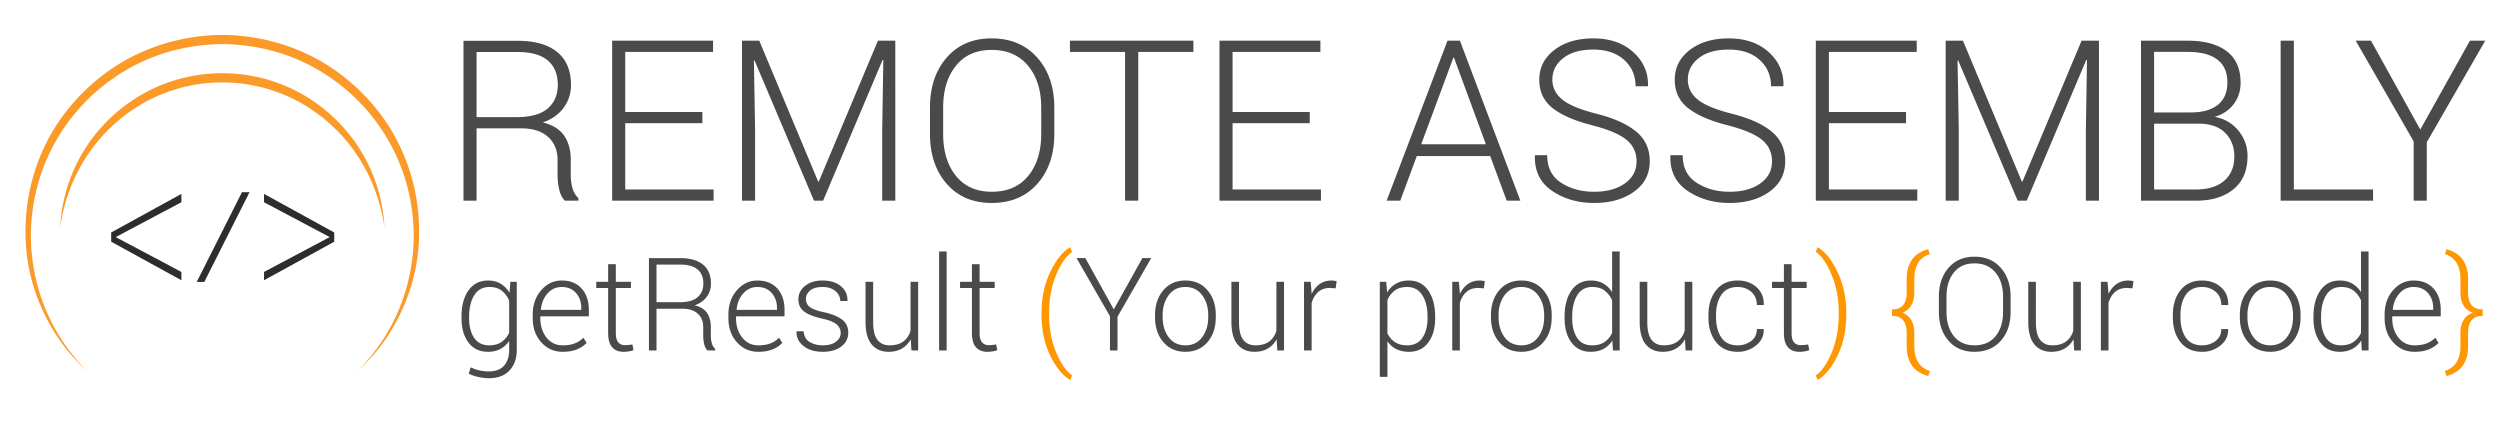 <svg xmlns="http://www.w3.org/2000/svg" width="960" height="165.76" viewBox="0 0 6000 1036"><defs><style>.cls-1{fill:#fc9a29}.cls-1,.cls-2,.cls-3,.cls-4{fill-rule:evenodd}.cls-2{fill:#2d2d2e}.cls-3{fill:#ff9800}.cls-4,.cls-5{fill:#4a4a4a}</style></defs><path id="Фигура_1" data-name="Фигура 1" class="cls-1" d="M858.361 890.222l16.726-17.643c10.352-11.987 25.7-29.556 42.039-54.276a458.989 458.989 0 0 0 47.852-95.166c14.256-38.648 24.663-84.509 27.372-135.207a465.253 465.253 0 0 0-21.029-161.612 456.585 456.585 0 0 0-88.2-158.764A462.794 462.794 0 0 0 729.015 149.59c-60.248-28.434-127.841-43.4-195.488-43.587-67.648.189-135.241 15.153-195.489 43.587a462.78 462.78 0 0 0-154.106 117.964 456.569 456.569 0 0 0-88.2 158.764A465.23 465.23 0 0 0 74.7 587.93c2.708 50.7 13.116 96.559 27.371 135.207a458.889 458.889 0 0 0 47.857 95.163c16.339 24.72 31.686 42.289 42.037 54.276l16.727 17.643-17.624-16.835c-10.883-11.546-27.459-28.255-44.751-52.7A464.811 464.811 0 0 1 94.3 725.975a439.948 439.948 0 0 1-32.1-137.433 479.458 479.458 0 0 1 18.069-167.123c16.867-57.805 45.911-115.819 88.914-166.747 42.054-50.249 96.584-94.831 159.72-124.515 62.979-29.992 133.72-45.985 204.624-46.379 70.9.445 141.637 16.4 204.614 46.4 63.179 29.849 117.466 74.068 159.835 124.694 42.721 50.579 71.9 108.87 88.74 166.569a479.332 479.332 0 0 1 18.084 167.1 440.939 440.939 0 0 1-32.088 137.42 464.739 464.739 0 0 1-51.994 94.717c-17.278 24.436-33.87 41.165-44.759 52.727zM144.3 545.291l.976-13.265c.7-8.642 2.153-21.295 4.95-37.245a407.324 407.324 0 0 1 14.817-56.435 385.5 385.5 0 0 1 31.48-68.763 381.548 381.548 0 0 1 53.565-71.6 389.607 389.607 0 0 1 174.447-106.85 421.506 421.506 0 0 1 53.729-11.588 436.538 436.538 0 0 1 55.263-3.931 436.52 436.52 0 0 1 55.261 3.931 421.536 421.536 0 0 1 53.731 11.588 389.622 389.622 0 0 1 174.448 106.848 388.286 388.286 0 0 1 85.044 140.365 407.485 407.485 0 0 1 14.818 56.435c2.8 15.95 4.246 28.6 4.949 37.245l.977 13.265-2.18-13.162c-1.422-8.559-4.235-20.988-8.1-36.55a460.32 460.32 0 0 0-18.513-54.467 418.272 418.272 0 0 0-34.47-65.107 397.755 397.755 0 0 0-130.041-124.672c-28.181-17.165-59.948-29.858-92.917-39.578a400.229 400.229 0 0 0-50.828-10.569 423.126 423.126 0 0 0-52.179-3.348 415.1 415.1 0 0 0-52.183 3.324 400.231 400.231 0 0 0-50.83 10.572c-33 9.643-64.751 22.4-92.938 39.556a398.254 398.254 0 0 0-75.464 58.048 402.519 402.519 0 0 0-54.6 66.637 417.523 417.523 0 0 0-34.464 65.125 459.388 459.388 0 0 0-18.5 54.477c-3.857 15.591-6.66 27.919-8.08 36.539l-2.168 13.175z"/><path id="Фигура_2" data-name="Фигура 2" class="cls-2" d="M435.351 652.656L277.718 569l157.633-83.657v-19.974L266.837 557.91v22.18l168.514 92.541v-19.975zm54.955 24l108.533-215.314h-18.171L472.134 676.658h18.172zm143.347-191.312L791.286 569l-157.633 83.656v19.975l168.51-92.541v-22.18l-168.51-92.541v19.975z"/><path id="YOUR_PRODUCT" data-name="YOUR PRODUCT" class="cls-3" d="M2474.26-939.391h-32.71l124.03 215.817v126.855h28.01v-125.207l124.97-217.465h-32.71l-106.15 190.4zm540.61 143.564q0-66.132-36.48-107.32t-97.67-41.186q-60.255 0-96.03 41.186t-35.77 107.32v55.779q0 66.369 35.89 107.32t96.14 40.951q61.185 0 97.56-40.951 36.36-40.952 36.36-107.32v-55.779zm-28.01 56.058q0 56.336-27.89 90.162t-78.02 33.824q-48.945 0-76.37-33.942t-27.42-90.044v-56.337q0-55.624 27.3-89.57t76.26-33.945q49.89 0 78.02 33.945 28.11 33.947 28.12 89.57v56.337zm313.72-199.622v232.123q0 43.98-26.59 67.733t-68.96 23.752q-41.655 0-67.54-23.87-25.9-23.872-25.89-67.615v-232.123h-28.25V-707.1q0 55.778 33.66 85.55t88.02 29.772q55.08 0 89.32-29.654t34.24-85.668v-232.291h-28.01zM3535.7-751.58q36.48 0 56.84 18.239t20.36 49.777v31.3a140.474 140.474 0 0 0 3.53 31.772q3.525 15.3 12.23 23.771h28.72v-5.649a44.615 44.615 0 0 1-12.48-20.711 101.039 101.039 0 0 1-3.76-28.712v-32.244q0-31.067-14.01-51.659t-45.77-28.6q28.71-9.884 44.48-31.419a80.588 80.588 0 0 0 15.77-48.835q0-46.364-29.42-70.488t-84.49-24.124h-116.03v342.437h28.01V-751.58h96.02zm-96.02-163.57h88.02q43.065 0 64.37 18.24t21.3 52.13q0 31.773-21.42 50.483t-67.78 18.711h-84.49V-915.15zm525.07 176.043q53.88 0 83.43-27.3t29.53-72.959q0-45.187-29.53-72.606t-83.43-27.418h-117.92v342.672h28.01v-142.389h89.91zm-89.91-176.278h89.91q42.585 0 63.78 21.77 21.18 21.771 21.18 54.719 0 32.715-21.3 54.249t-63.66 21.534h-89.91v-152.272zm393.51 163.8q36.48 0 56.84 18.239t20.35 49.777v31.3a140.474 140.474 0 0 0 3.54 31.772q3.525 15.3 12.23 23.771h28.72v-5.649a44.615 44.615 0 0 1-12.48-20.711 101.039 101.039 0 0 1-3.76-28.712v-32.244q0-31.067-14.01-51.659-13.995-20.592-45.77-28.6 28.71-9.884 44.48-31.419a80.588 80.588 0 0 0 15.77-48.835q0-46.364-29.42-70.488t-84.49-24.124h-116.03v342.437h28.01v-154.85h96.02zm-96.02-163.57h88.02q43.065 0 64.37 18.24 21.285 18.241 21.3 52.13 0 31.773-21.42 50.483t-67.78 18.711h-84.49V-915.15zm540.13 119.323q0-66.132-36.48-107.32t-97.67-41.186q-60.255 0-96.03 41.186t-35.77 107.32v55.779q0 66.369 35.89 107.32t96.14 40.951q61.2 0 97.56-40.951t36.36-107.32v-55.779zm-28.01 56.058q0 56.336-27.89 90.162t-78.02 33.824q-48.945 0-76.37-33.942t-27.42-90.044v-56.337q0-55.624 27.3-89.57t76.26-33.945q49.89 0 78.02 33.945 28.11 33.947 28.12 89.57v56.337zm201.7 143.05q62.835 0 103.79-41.657t40.95-107.556v-44.011q0-65.662-40.95-107.556t-103.79-41.892h-99.56v342.672h99.56zm0-318.666q50.6 0 83.55 35.512t32.95 89.125v44.68q0 54.322-32.83 89.834t-83.67 35.509h-71.55v-294.66h71.55zm428.34-24.006v232.123q0 43.98-26.6 67.733t-68.96 23.752q-41.655 0-67.54-23.87t-25.89-67.615v-232.118h-28.24V-707.1q0 55.778 33.65 85.55t88.02 29.772q55.08 0 89.32-29.654t34.24-85.668v-232.291h-28zM5635.98-703.8q-5.415 43.9-29.19 65.957t-67.07 22.064q-44.955 0-72.14-34.685t-27.18-89.72v-56.205q0-54.322 27.18-89.128t72.14-34.807q43.3 0 66.96 22.594 23.64 22.595 29.3 65.193h26.36l.47-1.413q-4.47-52.479-36.48-81.431t-86.61-28.948q-57.2 0-92.26 41.539t-35.07 106.967v55.779q0 65.662 35.07 106.967t92.26 41.3q54.12 0 86.37-29.536t36.72-81.079l-.47-1.412h-26.36zm322.19-235.587h-264.06v24.006h117.91v318.666h28.24v-318.67h117.91v-24.006z"/><path id="FOCUS_ON" data-name="FOCUS ON" class="cls-4" d="M252.588-781.47H85.959v-133.915h190.635v-24.006H57.952v342.672h28.007v-160.745h166.629v-24.006zm333.493-14.357q0-66.132-36.48-107.32t-97.67-41.186q-60.252 0-96.024 41.186t-35.773 107.32v55.779q0 66.369 35.891 107.32t96.141 40.951q61.19 0 97.553-40.951t36.362-107.32v-55.779zm-28.007 56.058q0 56.336-27.889 90.162t-78.019 33.824q-48.955 0-76.372-33.942t-27.418-90.044v-56.337q0-55.624 27.3-89.57t76.254-33.945q49.892 0 78.019 33.945t28.124 89.57v56.337zM869.915-703.8q-5.417 43.9-29.183 65.957t-67.076 22.064q-44.955 0-72.135-34.685t-27.183-89.72v-56.205q0-54.322 27.183-89.128t72.135-34.807q43.3 0 66.958 22.594t29.3 65.193h26.359l.471-1.413q-4.473-52.479-36.479-81.431t-86.61-28.948q-57.19 0-92.258 41.539t-35.066 106.963v55.779q0 65.662 35.067 106.967t92.258 41.3q54.129 0 86.374-29.536t36.715-81.079l-.471-1.412h-26.359zm310.9-235.587v232.123q0 43.98-26.59 67.733t-68.96 23.752q-41.655 0-67.54-23.87-25.9-23.872-25.893-67.615v-232.127h-28.247V-707.1q0 55.778 33.655 85.55t88.02 29.772q55.08 0 89.32-29.654t34.24-85.668v-232.291h-28.01zM1463.59-633.64q-25.065 17.861-65.78 17.857-40.485 0-70.37-19.24t-29.89-59.132h-25.89l-.47 1.412q-1.185 49.425 37.07 75.2 38.235 25.772 89.55 25.771 52.005 0 85.55-24.241t33.54-65.192q0-39.3-28.83-63.31t-84.14-38.127q-52.485-13.177-73.9-30.478t-21.42-43.187q0-27.3 23.18-45.658t64.37-18.358q41.655 0 66.02 22.123t24.36 56.485h25.88l.71-1.412q.945-42.365-31.54-71.783t-85.43-29.418q-50.835 0-83.2 24.712t-32.36 64.015q0 38.364 28.95 60.956t85.2 36.715q52.005 13.63 72.96 31.368t20.94 45.7q0 29.367-25.06 47.222zm486.12-162.187q0-66.132-36.48-107.32t-97.67-41.186q-60.255 0-96.03 41.186t-35.77 107.32v55.779q0 66.369 35.89 107.32t96.14 40.951q61.2 0 97.56-40.951t36.36-107.32v-55.779zm-28.01 56.058q0 56.336-27.89 90.162t-78.02 33.824q-48.945 0-76.37-33.942T1712-739.769v-56.337q0-55.624 27.3-89.57t76.26-33.945q49.89 0 78.02 33.945 28.11 33.947 28.12 89.57v56.337zm354.44-199.622h-28.01v293.954l-1.41.235-194.63-294.189h-28.25v342.672h28.25v-294.425l1.41-.235 194.63 294.66h28.01v-342.672z"/><path id="LEAVE_CODE_WRITING_TO_US" data-name="LEAVE CODE WRITING TO US" class="cls-4" d="M82.773-404.484H55.82v327.031h188.672v-22.91H82.773v-304.121zm399.58 145.771H324.9v-122.861h179.24v-22.91H298.174v327.031h207.09v-22.91H324.9V-235.8h157.453v-22.91zm290.2 181.26H800.4L677.09-404.484h-25.381L527.5-77.453h27.852l33.691-91.192h149.814zM663.613-369.67h1.348L730.1-192.678H598.027zm160.82-34.814h-29.2L917.2-77.453h25.381l121.959-327.031h-29.2l-98.153 271.777-6.513 21.787h-1.348l-6.513-21.787zm474.377 145.771h-157.45v-122.861h179.24v-22.91h-205.97v327.031h207.09v-22.91h-180.36V-235.8h157.45v-22.91zm392.84 79.063q-5.175 41.892-27.85 62.946-22.695 21.057-64.01 21.057-42.915 0-68.85-33.1T1505-214.374v-53.639q0-51.843 25.94-85.06t68.85-33.218q41.31 0 63.9 21.562 22.575 21.563 27.96 62.217h25.16l.45-1.347q-4.275-50.085-34.82-77.715t-82.65-27.626q-54.585 0-88.05 39.643t-33.47 102.085v53.233q0 62.666 33.47 102.085t88.05 39.419q51.645 0 82.43-28.189 30.765-28.185 35.04-77.378l-.45-1.347h-25.16zm333.55-87.823q0-63.113-34.82-102.422t-93.21-39.305q-57.51 0-91.64 39.306-34.155 39.309-34.14 102.422v53.233q0 63.339 34.25 102.422t91.75 39.082q58.395 0 93.1-39.082t34.71-102.423v-53.233zm-26.73 53.5q0 53.765-26.62 86.047t-74.46 32.281q-46.71 0-72.88-32.392t-26.17-85.935v-53.765q0-53.085 26.05-85.482t72.78-32.4q47.61 0 74.46 32.4 26.835 32.4 26.84 85.482v53.765zm192.49 136.52q59.97 0 99.05-39.756t39.08-102.647v-42q0-62.666-39.08-102.646t-99.05-39.98h-95.01v327.029h95.01zm0-304.121q48.285 0 79.73 33.891t31.45 85.057v42.641q0 51.842-31.33 85.734t-79.85 33.888h-68.28v-281.211h68.28zM2582-258.713h-157.45v-122.861h179.24v-22.91h-205.97v327.031h207.09v-22.91h-180.36V-235.8H2582v-22.91zm190.25-145.771h-27.63l84 327.031h25.61l74.12-250.889 8.31-34.365h1.35l8.53 34.365 73.45 250.889h25.38l84.01-327.031h-27.41l-59.07 234.492-10.56 50.312-1.34.225-11.91-50.537-69.18-234.492h-25.38l-69.18 234.492L2843-119.68l-1.35-.224-9.88-50.088zm532.1 179.238q34.8 0 54.24 17.407t19.43 47.505v29.873a134.2 134.2 0 0 0 3.37 30.322q3.36 14.6 11.68 22.686h27.4v-5.391a42.658 42.658 0 0 1-11.91-19.765 96.628 96.628 0 0 1-3.59-27.4v-30.771q0-29.649-13.36-49.3t-43.69-27.29q27.4-9.433 42.45-29.985a76.917 76.917 0 0 0 15.05-46.607q0-44.245-28.08-67.27t-80.63-23.023h-110.73v326.802h26.73v-147.793h91.64zm-91.64-156.1h84q41.1 0 61.43 17.408t20.33 49.751q0 30.321-20.44 48.178t-64.69 17.857h-80.63V-381.35zm309.51-23.134h-26.96v327.027h26.96v-327.031zm304.34 0h-252.01v22.91h112.53v304.117h26.95v-304.121h112.53v-22.91zm86.03 0h-26.96v327.027h26.96v-327.031zm332.42 0h-26.73v280.537l-1.35.224-185.75-280.765h-26.95v327.031h26.95v-280.986l1.35-.225 185.75 281.211h26.73v-327.031zm319.17 171.826H4450.3v22.91h86.93v85.183q-8.31 10.761-31.11 19.839t-55.37 9.079q-46.05 0-74.57-32.768t-28.52-83.937v-60.374q0-49.822 26.84-81.695t70.86-31.87q42.225 0 64.01 20.327t27.63 53.12h24.93l.45-1.347q-4.71-42.225-34.47-68.619t-82.55-26.394q-55.245 0-89.95 38.183t-34.71 98.827v59.971q0 61.771 36.5 100.625t93.55 38.858q44.25 0 73.34-13.813t40.09-29.761v-116.348zm412.38-171.826h-252.01v22.91h112.53v304.117h26.95v-304.121h112.53v-22.91zm285.71 137.011q0-63.113-34.82-102.422t-93.21-39.309q-57.51 0-91.64 39.306-34.155 39.309-34.14 102.422v53.233q0 63.339 34.25 102.422t91.75 39.082q58.4 0 93.1-39.082t34.71-102.422v-53.233zm-26.73 53.5q0 53.765-26.62 86.047t-74.46 32.281q-46.71 0-72.88-32.392t-26.17-85.935v-53.765q0-53.085 26.05-85.482t72.78-32.4q47.61 0 74.46 32.4 26.835 32.4 26.84 85.482v53.765zm411.26-190.51v221.528q0 41.971-25.38 64.641-25.4 22.668-65.81 22.668-39.765 0-64.47-22.781t-24.7-64.529v-221.532h-26.96v221.689q0 53.232 32.12 81.646t84.01 28.413q52.545 0 85.23-28.3t32.69-81.758v-221.69h-26.73zm269.87 291.795q-23.925 17.046-62.78 17.042-38.64 0-67.16-18.361t-28.53-56.434h-24.7l-.45 1.348q-1.125 47.169 35.37 71.763t85.47 24.595q49.635 0 81.64-23.135t32.01-62.217q0-37.507-27.52-60.42t-80.29-36.387q-50.1-12.576-70.53-29.086-20.445-16.509-20.44-41.216 0-26.053 22.12-43.575t61.43-17.519q39.765 0 63.01 21.113t23.24 53.906h24.71l.68-1.347q.885-40.429-30.1-68.506-31.005-28.074-81.54-28.076-48.51 0-79.4 23.584t-30.88 61.094q0 36.612 27.63 58.173t81.31 35.039q49.635 13.008 69.63 29.937 19.98 16.929 19.99 43.612 0 28.029-23.92 45.068z"/><path id="REMOTE_ASSEMBLY" data-name="REMOTE ASSEMBLY" class="cls-4" d="M1251.53 308.079q40.935 0 63.78 20.434t22.85 55.767v35.068a157.617 157.617 0 0 0 3.96 35.6q3.96 17.142 13.74 26.631h32.22v-6.328q-9.78-8.961-14-23.2a112.9 112.9 0 0 1-4.23-32.168v-36.131q0-34.8-15.71-57.876t-51.37-32.036q32.22-11.073 49.92-35.2a90.208 90.208 0 0 0 17.69-54.712q0-51.941-33.01-78.969t-94.82-27.027h-130.2v383.643h31.43v-173.5h107.75zm-107.75-183.252h98.77q48.33 0 72.24 20.434t23.9 58.4q0 35.6-24.04 56.557t-76.06 20.962h-94.81V124.827zm541.95 143.965h-185.14V124.563h210.75V97.668h-242.18v383.907h243.5V454.68h-212.07V295.686h185.14v-26.894zm95.07-171.124v383.907h31.43V312.034l-2.9-166.641 1.58-.264 142.62 336.446h21.92l142.88-338.028 1.59.528-2.64 167.959v169.541h31.43V97.668h-41.73L1965.15 435.7h-1.58l-141.3-338.032h-41.47zm749.54 160.84q0-74.089-40.94-120.234t-109.6-46.143q-67.62 0-107.76 46.143t-40.14 120.234V321q0 74.355 40.28 120.234 40.26 45.879 107.88 45.879 68.67 0 109.48-45.879T2530.34 321v-62.492zm-31.43 62.8q0 63.114-31.29 101.011t-87.56 37.894q-54.93 0-85.7-38.026t-30.77-100.879V258.2q0-62.317 30.64-100.348t85.57-38.03q55.995 0 87.55 38.03t31.56 100.348v63.117zm365.26-223.64h-296.33v26.895h132.32v357.012h31.69V124.563h132.32V97.668zm279.16 171.124h-185.14V124.563h210.76V97.668h-242.18v383.907h243.5V454.68h-212.08V295.686h185.14v-26.894zm472.76 212.783h32.75l-145-383.907H3474l-146.05 383.907h32.74l39.62-107.051h176.16zm-128.1-343.037h1.59l76.59 207.773h-155.29zm411.62 301.673q-28.14 20.01-73.82 20.006-45.435 0-78.97-21.555t-33.54-66.247h-29.05l-.53 1.585q-1.335 55.371 41.59 84.243t100.5 28.872q58.365 0 96-27.158t37.64-73.037q0-44.032-32.36-70.928t-94.42-42.715q-58.89-14.763-82.93-34.146t-24.03-48.383q0-30.585 26.02-51.153t72.23-20.566q46.74 0 74.08 24.785t27.34 63.281h29.05l.79-1.582q1.05-47.46-35.39-80.42t-95.87-32.959q-57.045 0-93.36 27.686t-36.32 71.719q0 42.979 32.49 68.291t95.6 41.132q58.365 15.272 81.88 35.143t23.5 51.2q0 32.902-28.12 52.906zm325.11 0q-28.125 20.01-73.82 20.006-45.42 0-78.96-21.555-33.555-21.555-33.55-66.247h-29.05l-.53 1.585q-1.32 55.371 41.6 84.243t100.49 28.872q58.365 0 96.01-27.158t37.63-73.037q0-44.032-32.35-70.928t-94.42-42.715q-58.89-14.763-82.93-34.146t-24.03-48.383q0-30.585 26.01-51.153t72.24-20.566q46.74 0 74.08 24.785t27.33 63.281h29.05l.8-1.582q1.05-47.46-35.39-80.42t-95.87-32.959q-57.06 0-93.37 27.686t-36.31 71.719q0 42.979 32.48 68.291t95.61 41.132q58.365 15.272 81.87 35.143t23.51 51.2q0 32.902-28.13 52.906zm349.81-171.419h-185.14V124.563h210.76V97.668h-242.19v383.907h243.51V454.68h-212.08V295.686h185.14v-26.894zm95.08-171.124v383.907h31.43V312.034l-2.91-166.641 1.59-.264 142.62 336.446h21.92l142.88-338.028 1.58.528-2.64 167.959v169.541h31.43V97.668h-41.73L4853.96 435.7h-1.59L4711.08 97.668h-41.47zm601.64 383.907q55.98 0 89.4-27.669t33.41-79.065q0-34.779-21.92-61.4t-57.05-32.941q28.785-8.442 45.56-30.339t16.77-51.445q0-50.649-33.41-75.846t-93.36-25.2H5138.4v383.905h132.85zm5.02-184.834q41.985 0 64.04 22.074t22.05 56.5q0 37.586-24.29 58.473-24.315 20.895-66.82 20.892h-101.42V296.741h106.44zm-106.44-172.178h80.82q46.47 0 70.78 18.325 24.285 18.33 24.3 54.712 0 35.6-22.85 53.921t-64.57 18.325h-88.48V124.563zm335.42-26.895h-31.7v383.907h221.85V454.68h-190.15V97.668zm185.14 0h-36.72l139.19 241.788v142.119h31.43V341.3l140.24-243.632h-36.71l-119.11 213.311z"/><rect id="Rounded_Rectangle_1" data-name="Rounded Rectangle 1" class="cls-5" x="5626" y="1332" width="4852" height="395" rx="152" ry="152"/><path id="getResult_Your_product_Our_code_" data-name="getResult Your product Our code" class="cls-4" d="M1107.61 763.288q0 36.87 16.83 58.957t46.54 22.09q17.055 0 29.86-6.779a57.869 57.869 0 0 0 21.18-19.272V839q0 24.679-12.27 38.543t-36.33 13.863a102.1 102.1 0 0 1-23.16-2.514 92.566 92.566 0 0 1-20.56-7.388l-4.73 15.387a99.518 99.518 0 0 0 23.46 7.921 120.142 120.142 0 0 0 25.29 2.895q31.38 0 48.98-18.434T1240.3 839V676.3h-15.39l-2.13 26.355a61.673 61.673 0 0 0-21.18-21.709q-12.8-7.691-30.31-7.693-30.015 0-46.85 23.689t-16.83 63.147v3.2zm18.28-3.194q0-31.518 12.34-51.409t36.41-19.893q18.435 0 29.93 9.226a58 58 0 0 1 17.45 23.68v76.477a52.8 52.8 0 0 1-18.21 22.466q-11.8 8.155-29.48 8.155-24.075 0-36.25-17.824-12.195-17.824-12.19-47.665v-3.213zm258.45 78.471a66.219 66.219 0 0 0 23.54-15.558l-7.77-12.492a57.278 57.278 0 0 1-20.57 13.558q-12.03 4.723-29.1 4.723-24.075 0-38.85-18.7t-14.77-46.515v-4.408h116.39v-15.537q0-31.992-17.37-51.188t-47.68-19.195q-28.95 0-49.29 23.309-20.325 23.308-20.33 58.652v8.379q0 35.041 20.49 57.89t51.41 22.852q19.65 0 33.9-5.77zm-1.91-135.341q12.645 14.433 12.65 35.853v4.559h-96.59l-.3-.76q2.28-23.244 15.99-38.664t33.98-15.42q21.63 0 34.27 14.432zm77.09-69.123v42.2h-28.49v14.929h28.49v107.4q0 23.766 9.67 34.734t27.05 10.969a81.709 81.709 0 0 0 13.1-1.066 47.546 47.546 0 0 0 11.12-3.047l-2.74-13.559q-5.49.915-9.68 1.295t-8.61.381q-9.75 0-15.61-6.779t-5.87-22.928v-107.4h36.26V676.3h-36.26v-42.2h-18.43zm178.24 106.793q23.61 0 36.79 11.806t13.18 32.221v20.262a90.8 90.8 0 0 0 2.29 20.566q2.28 9.9 7.92 15.387h18.58v-3.657a28.912 28.912 0 0 1-8.07-13.406 65.209 65.209 0 0 1-2.44-18.586v-20.871q0-20.109-9.06-33.439-9.075-13.329-29.63-18.51 18.585-6.4 28.79-20.338a52.188 52.188 0 0 0 10.21-31.611q0-30.01-19.05-45.627t-54.69-15.615h-75.1v221.66h18.13V740.894h62.15zm-62.15-105.879h56.97q27.885 0 41.67 11.806t13.79 33.744q0 20.566-13.87 32.678t-43.87 12.112h-54.69v-90.34zm278.4 203.55a66.041 66.041 0 0 0 23.54-15.558l-7.77-12.492a57.238 57.238 0 0 1-20.56 13.558q-12.045 4.723-29.1 4.723-24.075 0-38.85-18.7t-14.78-46.515v-4.408h116.39v-15.537q0-31.992-17.36-51.188t-47.69-19.195q-28.935 0-49.28 23.309t-20.34 58.652v8.379q0 35.041 20.49 57.89t51.42 22.852q19.65 0 33.89-5.77zm-1.9-135.341q12.645 14.433 12.64 35.853v4.559h-96.58l-.31-.76q2.3-23.244 16-38.664t33.97-15.42q21.63 0 34.28 14.432zm154.17 116.91q-11.43 8.662-31.23 8.662-18.285 0-31.76-8.039t-14.55-25.781h-16.76l-.3.914q-.915 19.806 16.22 34.125t47.15 14.32q27.42 0 44.11-12.761t16.68-33.394q0-19.56-14.63-30.948t-44.03-17.96q-25.74-5.606-34.35-13.034a23.757 23.757 0 0 1-8.61-18.8q0-11.519 9.98-20.083t29.94-8.565q19.5 0 31 10.055t11.5 23.613h16.91l.31-.914q.75-20.716-15.54-34.506t-44.18-13.787q-26.205 0-42.13 13.025t-15.92 31.916q0 19.2 14.1 29.707 14.085 10.512 43.64 16.911 24.84 5.473 34.36 14.134t9.52 20.214q0 12.314-11.43 20.976zm181.14 21h16.15V676.3h-18.28v117.54q-4.89 16.332-17.22 25.644t-33.06 9.312q-18.885 0-29.17-13.128t-10.28-43.351V676.3h-18.29v95.519q0 37.173 14.78 54.844t40.83 17.672q18.285 0 31.69-7.846a56.923 56.923 0 0 0 21.33-22.318zm84.55-237.657h-18.13v237.659h18.13V603.479zm60.63 30.623v42.2h-28.49v14.929h28.49v107.4q0 23.766 9.68 34.734 9.66 10.969 27.04 10.969a81.709 81.709 0 0 0 13.1-1.066 47.546 47.546 0 0 0 11.12-3.047l-2.74-13.559c-3.66.61-6.88 1.043-9.68 1.295s-5.66.381-8.6.381q-9.75 0-15.62-6.779t-5.86-22.928v-107.4h36.25V676.3h-36.25v-42.2h-18.44zm272.22-14.778h-21.18l80.29 139.7v82.114h18.12v-81.047l80.9-140.766h-21.18l-68.7 123.246zm167.27 141.985q0 36.563 19.96 59.794t53.16 23.233q32.91 0 52.79-23.233t19.88-59.794v-5.027q0-36.408-19.95-59.718t-53.02-23.309q-32.91 0-52.86 23.309-19.965 23.308-19.96 59.718v5.028zm18.28-5.1q0-28.149 14.47-47.783t40.07-19.631q25.59 0 40.22 19.631t14.62 47.783v5.023q0 28.611-14.54 48.088t-40 19.479q-25.89 0-40.37-19.479t-14.47-48.088v-5.023zm275.13 84.93h16.15V676.3h-18.28v117.54q-4.875 16.332-17.21 25.644t-33.06 9.316q-18.9 0-29.18-13.128t-10.28-43.351V676.3h-18.28v95.519q0 37.173 14.78 54.844t40.82 17.672q18.285 0 31.69-7.846a56.785 56.785 0 0 0 21.33-22.318zm142.45-166.207a50.006 50.006 0 0 0-5.41-1.143 42.431 42.431 0 0 0-6.78-.533q-16.605 0-28.64 8.531t-19.2 23.766v-1.828l-2.28-27.422h-16v164.835h18.28v-113.8q4.725-16.909 15.77-26.584t28.26-9.674l13.56.914zm236.43 85.16q0-39.455-16.76-63.147t-46.46-23.689q-17.67 0-30.7 7.465a58.637 58.637 0 0 0-21.25 21.176l-2.28-25.594h-15.39v228.21h18.28v-85.465a55.108 55.108 0 0 0 21.25 18.738q13.035 6.549 30.39 6.551 29.4 0 46.16-22.014t16.76-59.033v-3.2zm-18.28 2.975q0 29.744-12.41 47.736t-36.34 18q-17.67 0-29.48-7.777a49.884 49.884 0 0 1-18.05-21.352v-79.311a53.91 53.91 0 0 1 17.29-22.8q11.505-8.769 29.94-8.769 24.06 0 36.56 19.826t12.49 51.242v3.2zm137.57-88.135a50.006 50.006 0 0 0-5.41-1.143 42.339 42.339 0 0 0-6.78-.533q-16.605 0-28.64 8.531t-19.2 23.766v-1.828l-2.28-27.422h-16v164.835h18.28v-113.8q4.725-16.909 15.77-26.584t28.26-9.674l13.56.914zm14.62 86.379q0 36.563 19.96 59.794t53.17 23.233q32.91 0 52.79-23.233t19.88-59.794v-5.029q0-36.408-19.96-59.718t-53.02-23.309q-32.9 0-52.86 23.309t-19.96 59.718v5.028zm18.28-5.1q0-28.149 14.48-47.783 14.46-19.63 40.06-19.631t40.22 19.631q14.625 19.63 14.63 47.783v5.023q0 28.611-14.55 48.088t-39.99 19.48q-25.9 0-40.37-19.479t-14.48-48.088v-5.023zm158.44 7.082q0 37.02 16.68 59.033t46.24 22.014q17.52 0 30.47-7.008a56.482 56.482 0 0 0 21.17-20.109l1.53 23.918h16.15v-237.66h-18.13v97.8a60.348 60.348 0 0 0-21.03-20.719q-12.645-7.312-29.86-7.312-29.85 0-46.54 23.689t-16.68 63.147v3.2zm18.28-3.194q0-31.671 12.11-51.488t36.19-19.814q18.42 0 29.86 8.953a58.837 58.837 0 0 1 17.67 23.332v77.729a52.692 52.692 0 0 1-18.36 22.035q-11.805 7.954-29.48 7.955-24.075 0-36.03-17.748t-11.96-47.741v-3.213zm272.09 81.042h16.15V676.3h-18.28v117.54q-4.89 16.332-17.22 25.644-12.345 9.312-33.06 9.312-18.885 0-29.17-13.128t-10.28-43.351V676.3h-18.29v95.519q0 37.173 14.78 54.844t40.83 17.672q18.285 0 31.69-7.846a56.923 56.923 0 0 0 21.33-22.318zm85.77-31.209q-12.645-18.872-12.65-48.089v-6.391q0-28.761 12.72-47.707t39.23-18.948q19.35 0 32.68 11.807t13.33 31.611h16.3l.31-.914q.6-26.051-17.45-42.047t-45.17-16q-33.36 0-51.79 23.156t-18.44 59.11v6.4q0 36.26 18.36 59.338t52.03 23.08a68 68 0 0 0 44.02-15.387q19.05-15.385 18.28-38.238l-.3-.914h-16.15q0 18.363-13.86 28.681a52.169 52.169 0 0 1-31.99 10.319q-26.82.003-39.46-18.87zm150.21-175.83v42.2h-28.49v14.929h28.49v107.4q0 23.766 9.67 34.734t27.04 10.969a81.739 81.739 0 0 0 13.11-1.066 47.546 47.546 0 0 0 11.12-3.047l-2.75-13.559c-3.65.61-6.88 1.043-9.67 1.295s-5.66.381-8.61.381q-9.75 0-15.61-6.779t-5.87-22.928v-107.4h36.26V676.3h-36.26v-42.2h-18.43zm544.12 78.152q0-42.807-23.62-69.469t-63.22-26.66q-39 0-62.16 26.66-23.145 26.661-23.15 69.469v36.1q0 42.962 23.23 69.469t62.23 26.508q39.615 0 63.15-26.508t23.54-69.469v-36.1zm-18.13 36.286q0 36.467-18.06 58.362-18.045 21.9-50.5 21.9-31.68 0-49.43-21.971t-17.75-58.286v-36.471q0-36.006 17.67-57.979t49.36-21.973q32.295 0 50.5 21.973t18.21 57.979v36.467zm170.62 92.6h16.15V676.3h-18.28v117.54q-4.875 16.332-17.22 25.644t-33.05 9.312q-18.9 0-29.18-13.128t-10.28-43.351V676.3h-18.28v95.519q0 37.173 14.78 54.844t40.82 17.672q18.285 0 31.69-7.846a56.785 56.785 0 0 0 21.33-22.318zm142.44-166.207a49.244 49.244 0 0 0-5.4-1.143 42.431 42.431 0 0 0-6.78-.533q-16.6 0-28.64 8.531t-19.2 23.766v-1.828l-2.28-27.422h-16v164.834h18.28v-113.8q4.725-16.909 15.77-26.584t28.26-9.674l13.56.914zm125.38 135q-12.645-18.872-12.64-48.089v-6.391q0-28.761 12.72-47.707t39.23-18.948q19.335 0 32.68 11.807 13.32 11.808 13.33 31.611h16.3l.3-.914q.615-26.051-17.44-42.047t-45.17-16q-33.36 0-51.8 23.156t-18.43 59.11v6.4q0 36.26 18.35 59.338t52.03 23.08a68.028 68.028 0 0 0 44.03-15.387q19.035-15.385 18.28-38.238l-.31-.914h-16.14q0 18.363-13.87 28.681a52.148 52.148 0 0 1-31.99 10.319q-26.82.002-39.46-18.871zm129.8-48.619q0 36.563 19.96 59.794t53.16 23.233q32.91 0 52.79-23.233t19.88-59.794v-5.032q0-36.408-19.95-59.718-19.965-23.308-53.02-23.309-32.91 0-52.86 23.309-19.965 23.308-19.96 59.718v5.028zm18.28-5.1q0-28.149 14.47-47.783t40.07-19.631q25.59 0 40.22 19.631t14.62 47.783v5.023q0 28.611-14.54 48.088-14.565 19.482-40 19.479-25.89 0-40.37-19.479t-14.47-48.088v-5.023zm158.44 7.082q0 37.02 16.68 59.033t46.24 22.014q17.505 0 30.47-7.008a56.482 56.482 0 0 0 21.17-20.109l1.52 23.918h16.15V603.479h-18.13v97.8a60.238 60.238 0 0 0-21.02-20.719q-12.645-7.312-29.86-7.312-29.865 0-46.54 23.689t-16.68 63.147v3.2zm18.28-3.194q0-31.671 12.11-51.488t36.18-19.814q18.435 0 29.86 8.953a58.653 58.653 0 0 1 17.67 23.332v77.729a52.6 52.6 0 0 1-18.35 22.035q-11.82 7.954-29.48 7.955-24.075 0-36.03-17.748-11.97-17.749-11.96-47.741V760.1zm258.3 78.471a66.219 66.219 0 0 0 23.54-15.558l-7.77-12.492a57.278 57.278 0 0 1-20.57 13.558q-12.03 4.723-29.1 4.723-24.075 0-38.85-18.7t-14.77-46.515v-4.408h116.39v-15.543q0-31.992-17.37-51.188t-47.68-19.195q-28.95 0-49.29 23.309t-20.33 58.652v8.379q0 35.041 20.49 57.89 20.475 22.852 51.41 22.852 19.65 0 33.9-5.77zm-1.91-135.341q12.645 14.433 12.65 35.853v4.559h-96.59l-.3-.76q2.28-23.244 15.99-38.664t33.98-15.42q21.63-.006 34.27 14.426z"/><path id="_" data-name="( ) { }" class="cls-3" d="M2499.55 753.843q0 56.672 21.03 99.633t47.38 58.2h.91l3.96-10.664q-22.1-16.3-38.54-56.367t-16.45-90.492V751.1q0-50.424 16.45-90.493t38.54-55.757l-3.96-11.122-.91-.152q-26.055 14.933-47.23 58.8t-21.18 99.176v2.285zm1931.62-2.285q0-55.3-21.18-99.176-21.165-43.875-47.07-58.8h-.91l-3.97 10.664q21.33 15.54 38.17 56.139t16.83 90.721v3.047q0 50.58-16.53 90.949t-38.47 55.91l3.97 10.664h.91q26.2-15.236 47.23-58.2t21.02-99.633v-2.285zm200.79 138.925q-19.5-6.4-28.57-21.425t-9.06-36.83v-34.463q0-16.62-6.93-29.05t-21.1-18.376q14.16-5.631 21.1-17.958t6.93-29.069v-34.7q0-21.762 8.91-37.134t28.26-21.611l-3.96-12.023q-27.87 8.38-39.68 26.584t-11.81 44.256v34.734q0 18.738-8.61 28.945t-26.58 10.207v15.539q17.97 0 26.58 10.46t8.61 29.081v34.5q0 25.951 11.81 44.044t39.68 26.487zm1239.91 12.2q27.87-8.4 39.68-26.487t11.81-44.044v-34.5q0-18.624 8.53-29.081t26.66-10.46v-15.542q-18.135 0-26.66-10.283t-8.53-28.869v-34.734q0-26.052-11.88-44.256t-39.61-26.584l-3.96 12.023q19.335 6.242 28.26 21.535t8.91 37.21v34.7q0 17.2 7.16 29.526t22.24 17.653q-15.075 5.491-22.24 17.843t-7.16 29.431v34.465q0 21.806-9.14 36.83t-28.49 21.425z"/></svg>